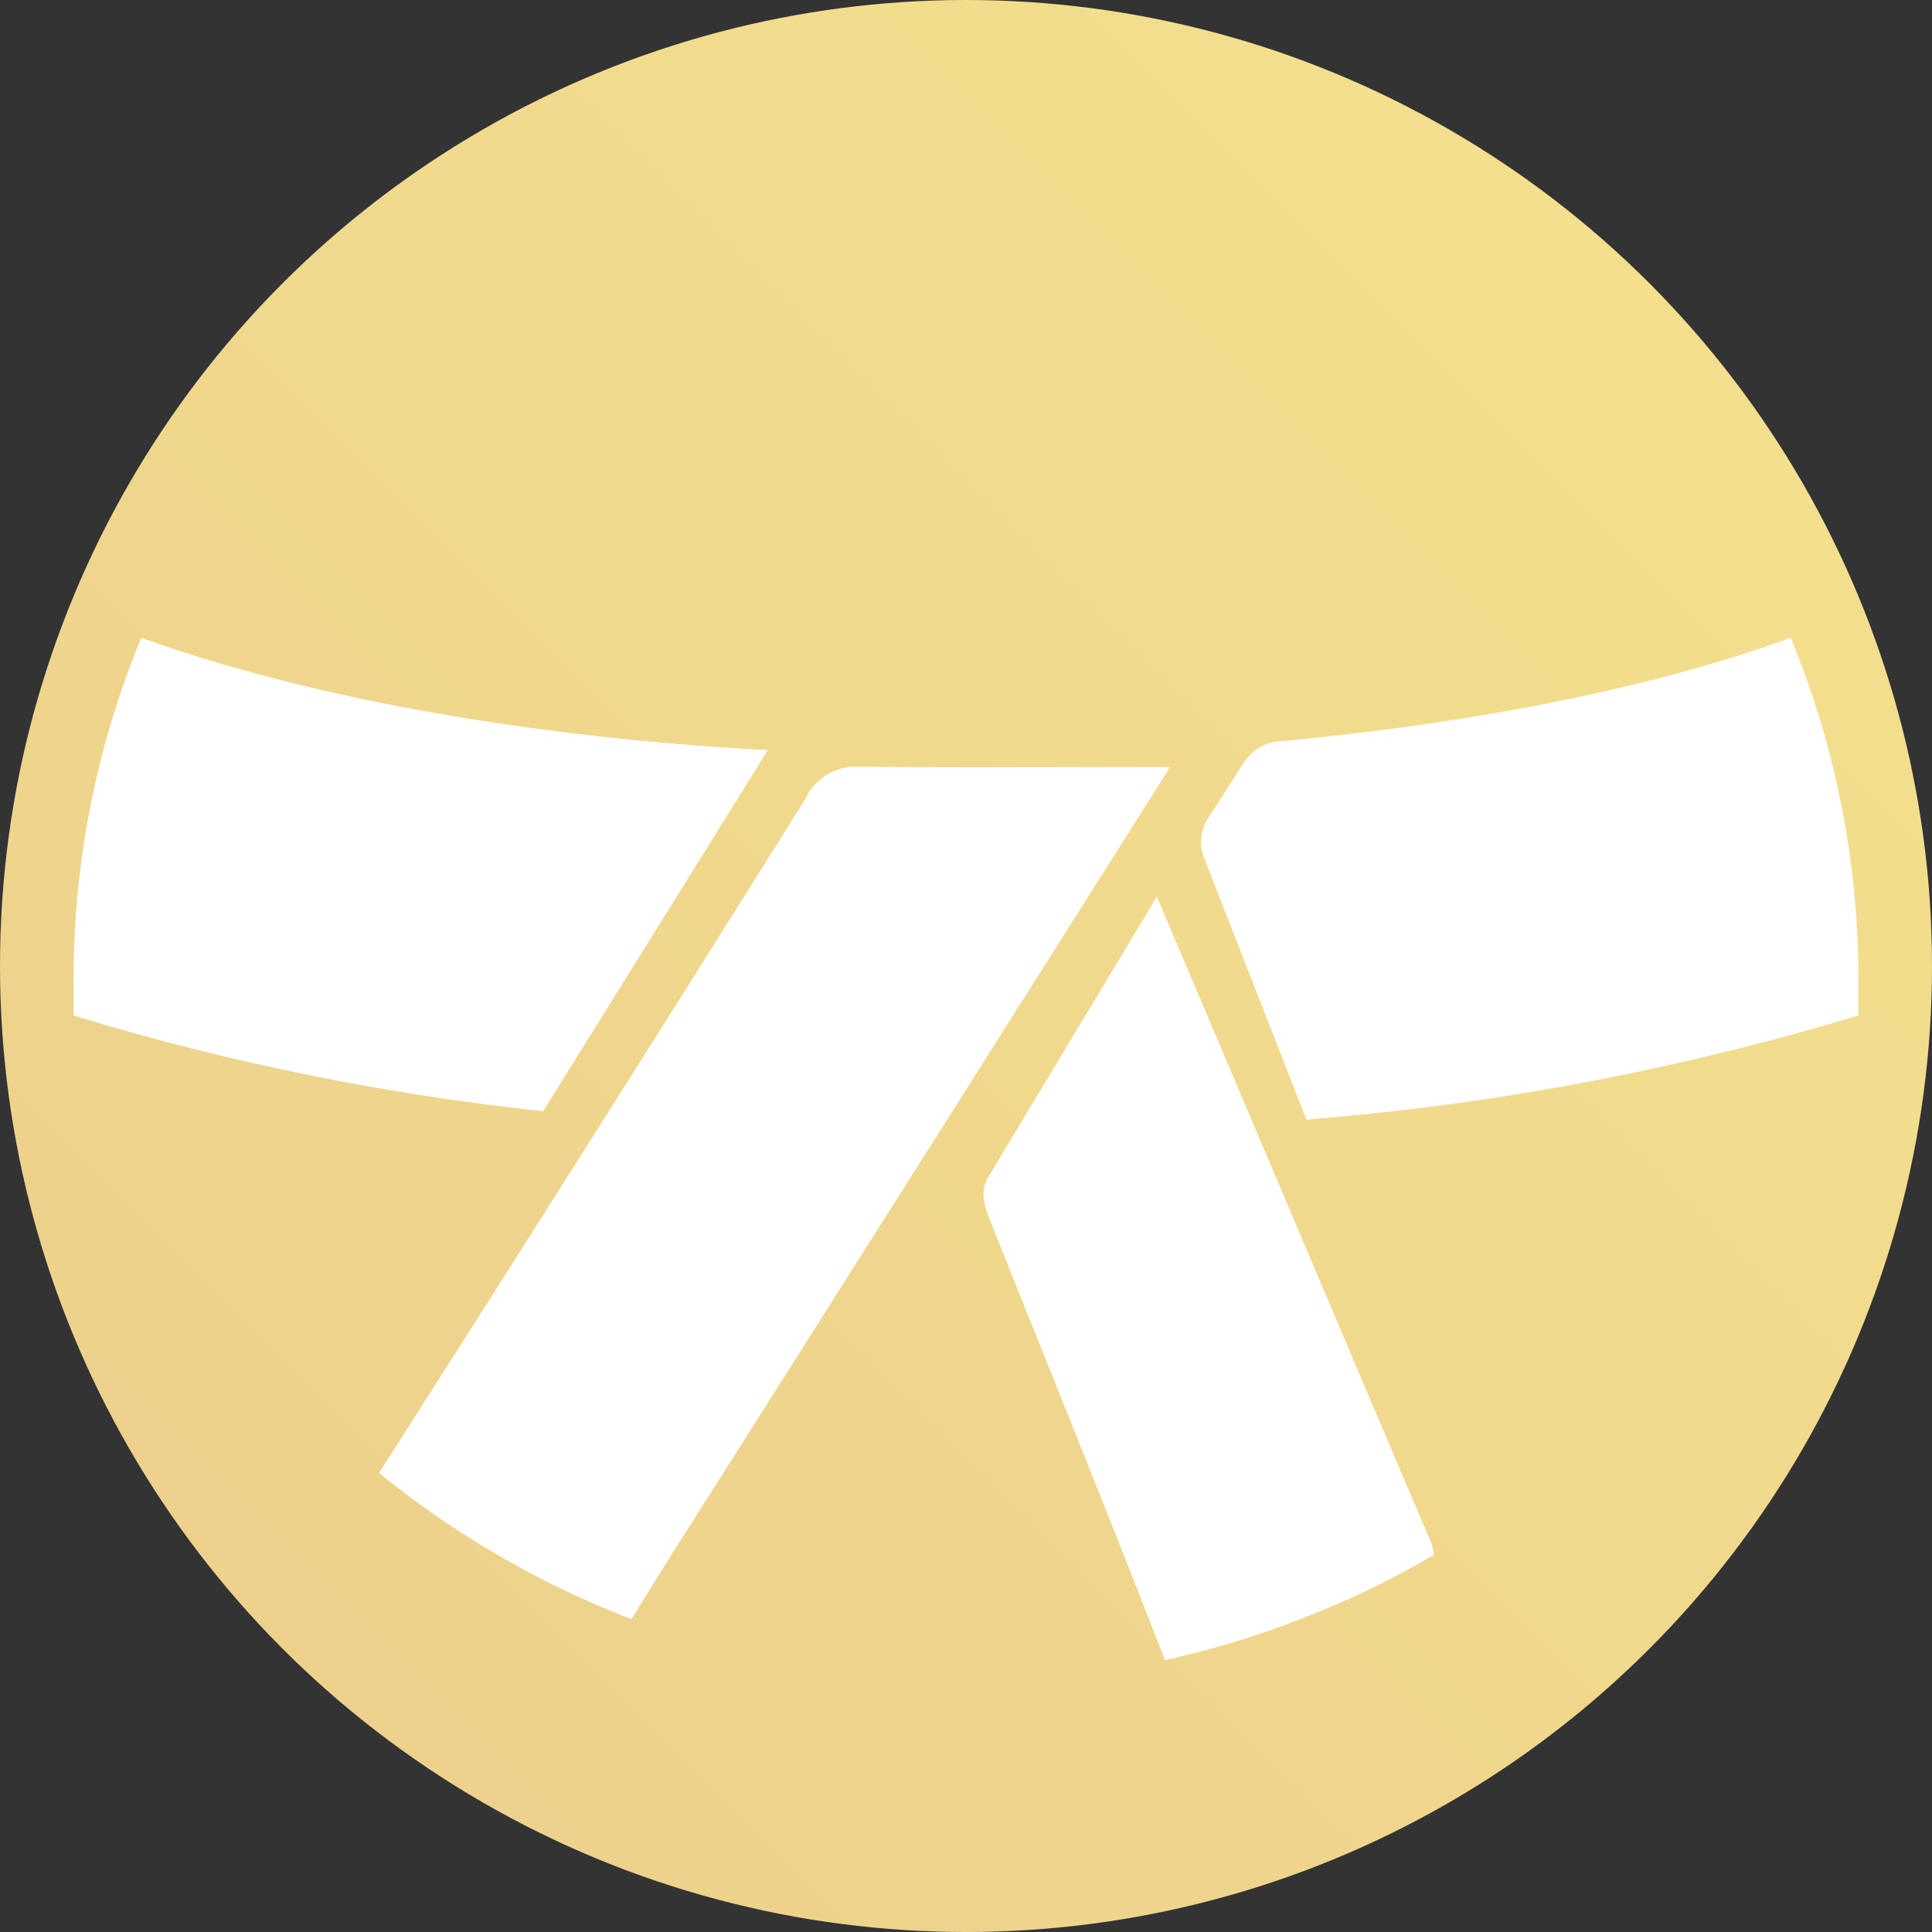 <svg xmlns="http://www.w3.org/2000/svg" xmlns:xlink="http://www.w3.org/1999/xlink" viewBox="0 0 105 105"><rect x="0" y="0" width="105" height="105" fill="#333333" stroke="none"/><defs><style>.a{fill:url(#a);}.b{fill:#fff;}</style><linearGradient id="a" x1="15.38" y1="89.62" x2="89.62" y2="15.38" gradientUnits="userSpaceOnUse"><stop offset="0" stop-color="#edd18c"/><stop offset="1" stop-color="#f3df8d"/></linearGradient></defs><circle class="a" cx="52.5" cy="52.5" r="52.5"/><path class="b" d="M63.59,41.69C55.75,54.1,48.34,65.81,40.93,77.5c-2.2,3.5-4.48,7-6.6,10.49-.31-.1-.6-.22-.91-.35A50.45,50.45,0,0,1,20.6,80.05Q32.27,61.78,43.77,43.42a3,3,0,0,1,2.82-1.75C52,41.73,57.44,41.69,63.59,41.69Z"/><path class="b" d="M77.94,84.49a45,45,0,0,1-6.38,3.15,49,49,0,0,1-8.24,2.58c-.06-.13-.12-.27-.18-.44-3-7.73-6.13-15.43-9.2-23.13-.37-.9-.76-1.79-.21-2.71,2.91-4.86,5.83-9.68,9.14-15.21,5.19,12.22,10,23.58,14.82,34.9A3,3,0,0,1,77.94,84.49Z"/><path class="b" d="M97.32,34.66C90.94,37,81.59,39.18,69.42,40.3a2.43,2.43,0,0,0-1.77,1.07l-2,3.11a2.38,2.38,0,0,0-.22,2.11L71,60.85a143.36,143.36,0,0,0,30-5.66c0-.64,0-1.3,0-1.94A48.5,48.5,0,0,0,97.32,34.66Zm-89.64,0A48.5,48.5,0,0,0,4,53.25c0,.64,0,1.3,0,1.94a137.62,137.62,0,0,0,25.52,5.2L41.73,40.77C26.52,39.94,15.11,37.34,7.68,34.66Z"/></svg>